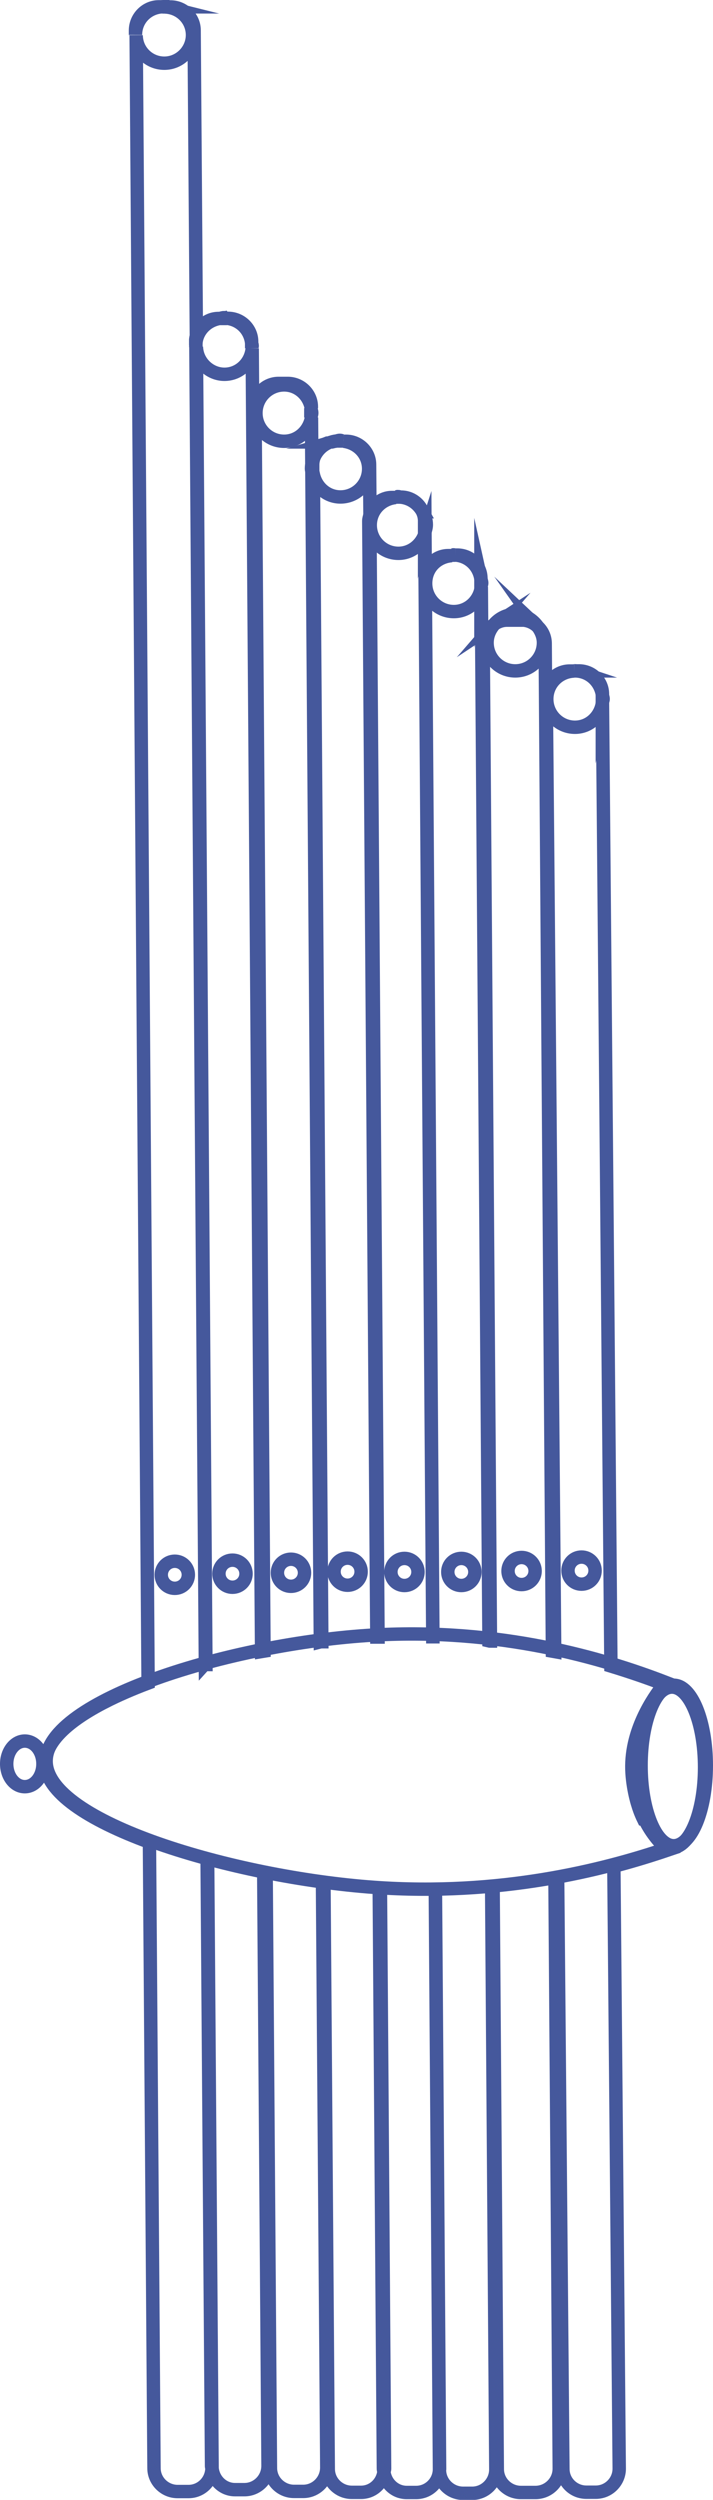 <?xml version="1.0" encoding="UTF-8"?>
<svg id="Layer_2" data-name="Layer 2" xmlns="http://www.w3.org/2000/svg" viewBox="0 0 53.15 186.27">
  <defs>
    <style>
      .cls-1 {
        fill: none;
        stroke: #45589c;
        stroke-miterlimit: 10;
      }
    </style>
  </defs>
  <g id="Layer_1-2" data-name="Layer 1">
    <g>
      <g>
        <path class="cls-1" d="M48.12,135.44c-.24-.49-.37-.89-.45-1.13-.03-.08-.45-1.44-.44-2.87.02-3.07,1.98-5.56,2.4-6.08-4.76-1.84-12.4-4.06-21.75-3.53-10.74.61-24.45,4.9-24.44,9.4.01,4.54,14.01,8.65,24.44,9.4,9.35.67,17.05-1.26,21.94-2.93-.52-.47-1.2-1.2-1.71-2.25Z"/>
        <path class="cls-1" d="M50.22,125.57c-1.34,0-2.43,2.68-2.43,5.98s1.09,5.98,2.43,5.98,2.43-2.68,2.43-5.98-1.09-5.98-2.43-5.98Z"/>
      </g>
      <g>
        <path class="cls-1" d="M38.86,46.2c.48,0,.91.19,1.23.5-.38-.54-.98-.92-1.69-.92-.63,0-1.19.3-1.57.74.27-.18.57-.3.92-.31h1.12Z"/>
        <path class="cls-1" d="M44.91,51.79v-.07c0-.96-.8-1.74-1.77-1.73h-.23c1.04.03,1.85.8,2,1.81Z"/>
        <path class="cls-1" d="M12.14.51h-.3c-.96,0-1.74.8-1.74,1.76v.3c.01-1.13.91-2.03,2.04-2.07Z"/>
        <path class="cls-1" d="M35.85,43.16v-.06c0-.96-.8-1.74-1.76-1.74h-.14c.99.07,1.76.82,1.9,1.79Z"/>
        <path class="cls-1" d="M31.5,38.13c-.26-.64-.89-1.1-1.63-1.09h-.01c.72.07,1.31.49,1.64,1.09Z"/>
        <path class="cls-1" d="M18.76,25.58v-.12c0-.96-.8-1.74-1.76-1.74h-.05c.97.12,1.71.88,1.81,1.85Z"/>
        <path class="cls-1" d="M16.42,23.73h-.13c-.9,0-1.61.7-1.7,1.57v.42c.03-1.04.82-1.86,1.83-2Z"/>
        <path class="cls-1" d="M24.5,32.98c-.51.17-.91.56-1.08,1.07.22-.48.6-.86,1.08-1.07Z"/>
        <path class="cls-1" d="M24.74,32.93c.1-.03.21-.05.32-.06h-.01c-.11,0-.2.04-.3.06Z"/>
        <path class="cls-1" d="M42.86,49.98s-.03.01-.05.01h.1s-.03-.01-.05-.01Z"/>
        <path class="cls-1" d="M44.96,52.08c0-.1-.04-.19-.06-.29v.55c.02-.09.06-.17.06-.26Z"/>
        <path class="cls-1" d="M35.91,43.44c0-.1-.04-.19-.06-.28v.54c.02-.09.06-.17.06-.26Z"/>
        <path class="cls-1" d="M33.81,41.34c-.06,0-.1.03-.16.03h.3c-.05,0-.09-.03-.15-.03Z"/>
        <path class="cls-1" d="M29.67,37c-.08,0-.14.04-.21.04h.41c-.07,0-.13-.04-.2-.04Z"/>
        <path class="cls-1" d="M31.65,39.72c.06-.2.13-.4.13-.62,0-.36-.11-.68-.27-.97.08.2.13.42.14.64v.95Z"/>
        <path class="cls-1" d="M23.42,34.05c-.12.27-.2.55-.2.86,0,.16.06.29.09.44v-.72c0-.2.04-.4.11-.58Z"/>
        <path class="cls-1" d="M25.06,32.86h.52c-.09-.01-.16-.05-.25-.05-.1,0-.18.04-.27.05Z"/>
        <path class="cls-1" d="M23.24,30.77c0-.13-.05-.24-.07-.36v.7c.02-.11.07-.22.07-.34Z"/>
        <path class="cls-1" d="M18.8,25.77c0-.07-.03-.13-.04-.2v.38c0-.06.04-.12.04-.19Z"/>
        <path class="cls-1" d="M16.69,23.67c-.1,0-.18.04-.27.05h.52c-.09-.01-.16-.05-.25-.05Z"/>
        <path class="cls-1" d="M14.59,25.77s.01.03.01.05v-.1s-.01.03-.01.05Z"/>
        <path class="cls-1" d="M12.2.5s-.04.01-.07.01h.13s-.04-.01-.06-.01Z"/>
        <path class="cls-1" d="M10.1,2.6s0,.01,0,.02v-.04s0,.01,0,.02Z"/>
        <path class="cls-1" d="M47.98,135.58c-.24-.49-.37-.89-.44-1.13-.03-.08-.45-1.44-.44-2.87.02-3.07,1.98-5.56,2.4-6.08-1.15-.45-2.49-.91-3.96-1.36l-.63-71.79c-.14,1.03-.98,1.84-2.05,1.84-1.16,0-2.1-.94-2.1-2.1s.92-2.06,2.05-2.09h-.36c-.96.01-1.74.81-1.73,1.77l.63,71.3c-.06-.01-.11-.03-.17-.04l-.54-75.08c0-.49-.21-.93-.54-1.24.24.34.41.73.41,1.18,0,1.16-.94,2.1-2.1,2.1s-2.1-.94-2.1-2.1c0-.53.21-.99.53-1.36-.49.32-.82.84-.82,1.46l.54,74.29s-.07,0-.11-.01l-.57-78.54c-.13,1.03-.98,1.84-2.05,1.84-1.16,0-2.1-.94-2.1-2.1s.86-1.99,1.95-2.07h-.26c-.94,0-1.7.77-1.72,1.7l.57,78.86s0,0-.01,0l-.57-78.8s.01-.04.01-.06l-.02-3.35c-.27.85-1.04,1.48-1.98,1.48-1.16,0-2.1-.94-2.1-2.1,0-1.09.83-1.95,1.89-2.06h-.27c-.81,0-1.46.58-1.65,1.32l.61,83.59s-.06,0-.09,0l-.6-83.15c0-.16.05-.3.09-.44l-.03-3.77c0-.96-.8-1.74-1.76-1.74h-.16c1.04.13,1.85.98,1.85,2.05,0,1.16-.94,2.1-2.1,2.1-1.01,0-1.81-.72-2.02-1.67l.63,86.97s-.07,0-.11.01l-.66-91.23c-.17.99-.99,1.77-2.04,1.77-1.16,0-2.1-.94-2.1-2.1s.94-2.1,2.1-2.1c1.03,0,1.85.76,2.03,1.74v-.11c0-.96-.8-1.74-1.76-1.74h-.7c-.96.01-1.74.81-1.74,1.77l.67,92.69c-.06.01-.12.02-.18.03l-.7-97.09c-.1,1.07-.97,1.92-2.07,1.92s-2.06-.91-2.09-2.05l.71,98.19s-.03,0-.04.01l-.71-98.54c0-.07.03-.12.04-.19l-.17-23.05c0-.96-.8-1.74-1.76-1.74h-.4c1.13.04,2.04.95,2.04,2.09s-.94,2.1-2.1,2.1-2.09-.93-2.1-2.08l.89,122.78c-1.17.44-2.25.91-3.21,1.4v-.06s0,.04,0,.06c-2.71,1.39-4.45,2.95-4.45,4.55,0,2.18,3.25,4.25,7.76,5.91l.34,46.64c0,.96.8,1.74,1.76,1.74h.83c.95-.01,1.71-.78,1.73-1.73,0-.05-.03-.09-.03-.15l-.33-45.14s.03,0,.04.01l.33,45.24s0,.03,0,.04c.09.89.82,1.6,1.73,1.59h.7c.96-.01,1.74-.81,1.74-1.77l-.32-44.13c.06.01.12.02.18.03l.32,44.26c0,.96.8,1.74,1.76,1.74h.7c.96-.01,1.74-.81,1.74-1.77l-.32-43.52s.07,0,.11.01l.32,43.61c0,.96.8,1.74,1.76,1.74h.7c.88-.01,1.58-.68,1.69-1.53,0-.07-.04-.13-.04-.2l-.31-43.2s.06,0,.09,0l.31,43.17c0,.08-.04.16-.05.24.11.86.83,1.54,1.72,1.53h.7c.94-.01,1.7-.77,1.72-1.7l-.31-43.14s0,0,.01,0l.31,43.08s-.01.04-.01.06v.02c0,.96.8,1.74,1.76,1.74h.7c.96-.01,1.74-.81,1.74-1.77l-.31-43.35s.07,0,.11,0l.31,43.32c0,.96.8,1.74,1.76,1.74h1.12c.96-.02,1.74-.81,1.74-1.77l-.32-43.92c.07-.01.13-.03.2-.04l.39,43.98c0,.96.8,1.74,1.77,1.73h.7c.96-.01,1.74-.81,1.73-1.77l-.4-44.87c1.49-.39,2.84-.81,4.02-1.21-.52-.47-1.2-1.2-1.71-2.25ZM43.35,116.02c.56,0,1.01.45,1.01,1.01s-.45,1.01-1.01,1.01-1.01-.45-1.01-1.01.45-1.01,1.01-1.01ZM38.88,116.05c.56,0,1.01.45,1.01,1.01s-.45,1.01-1.01,1.01-1.01-.45-1.01-1.01.45-1.01,1.01-1.01ZM34.39,116.12c.56,0,1.01.45,1.01,1.01s-.45,1.01-1.01,1.01-1.01-.45-1.01-1.01.45-1.01,1.01-1.01ZM21.69,116.18c.56,0,1.01.45,1.01,1.01s-.45,1.01-1.01,1.01-1.01-.45-1.01-1.01.45-1.01,1.01-1.01ZM17.33,116.25c.56,0,1.01.45,1.01,1.01s-.45,1.01-1.01,1.01-1.01-.45-1.01-1.01.45-1.01,1.01-1.01ZM13.03,116.33c.56,0,1.01.45,1.01,1.01s-.45,1.01-1.01,1.01-1.01-.45-1.01-1.01.45-1.01,1.01-1.01ZM25.91,116.1c.56,0,1.01.45,1.01,1.01s-.45,1.01-1.01,1.01-1.01-.45-1.01-1.01.45-1.01,1.01-1.01ZM30.15,116.12c.56,0,1.01.45,1.01,1.01s-.45,1.01-1.01,1.01-1.01-.45-1.01-1.01.45-1.01,1.01-1.01Z"/>
        <path class="cls-1" d="M50.09,125.71c-1.34,0-2.43,2.68-2.43,5.98s1.09,5.98,2.43,5.98,2.43-2.68,2.43-5.98-1.09-5.98-2.43-5.98Z"/>
        <path class="cls-1" d="M1.85,129.73c-.74,0-1.35.76-1.35,1.7s.6,1.7,1.35,1.7,1.35-.76,1.35-1.7-.6-1.7-1.35-1.7Z"/>
      </g>
    </g>
  </g>
</svg>